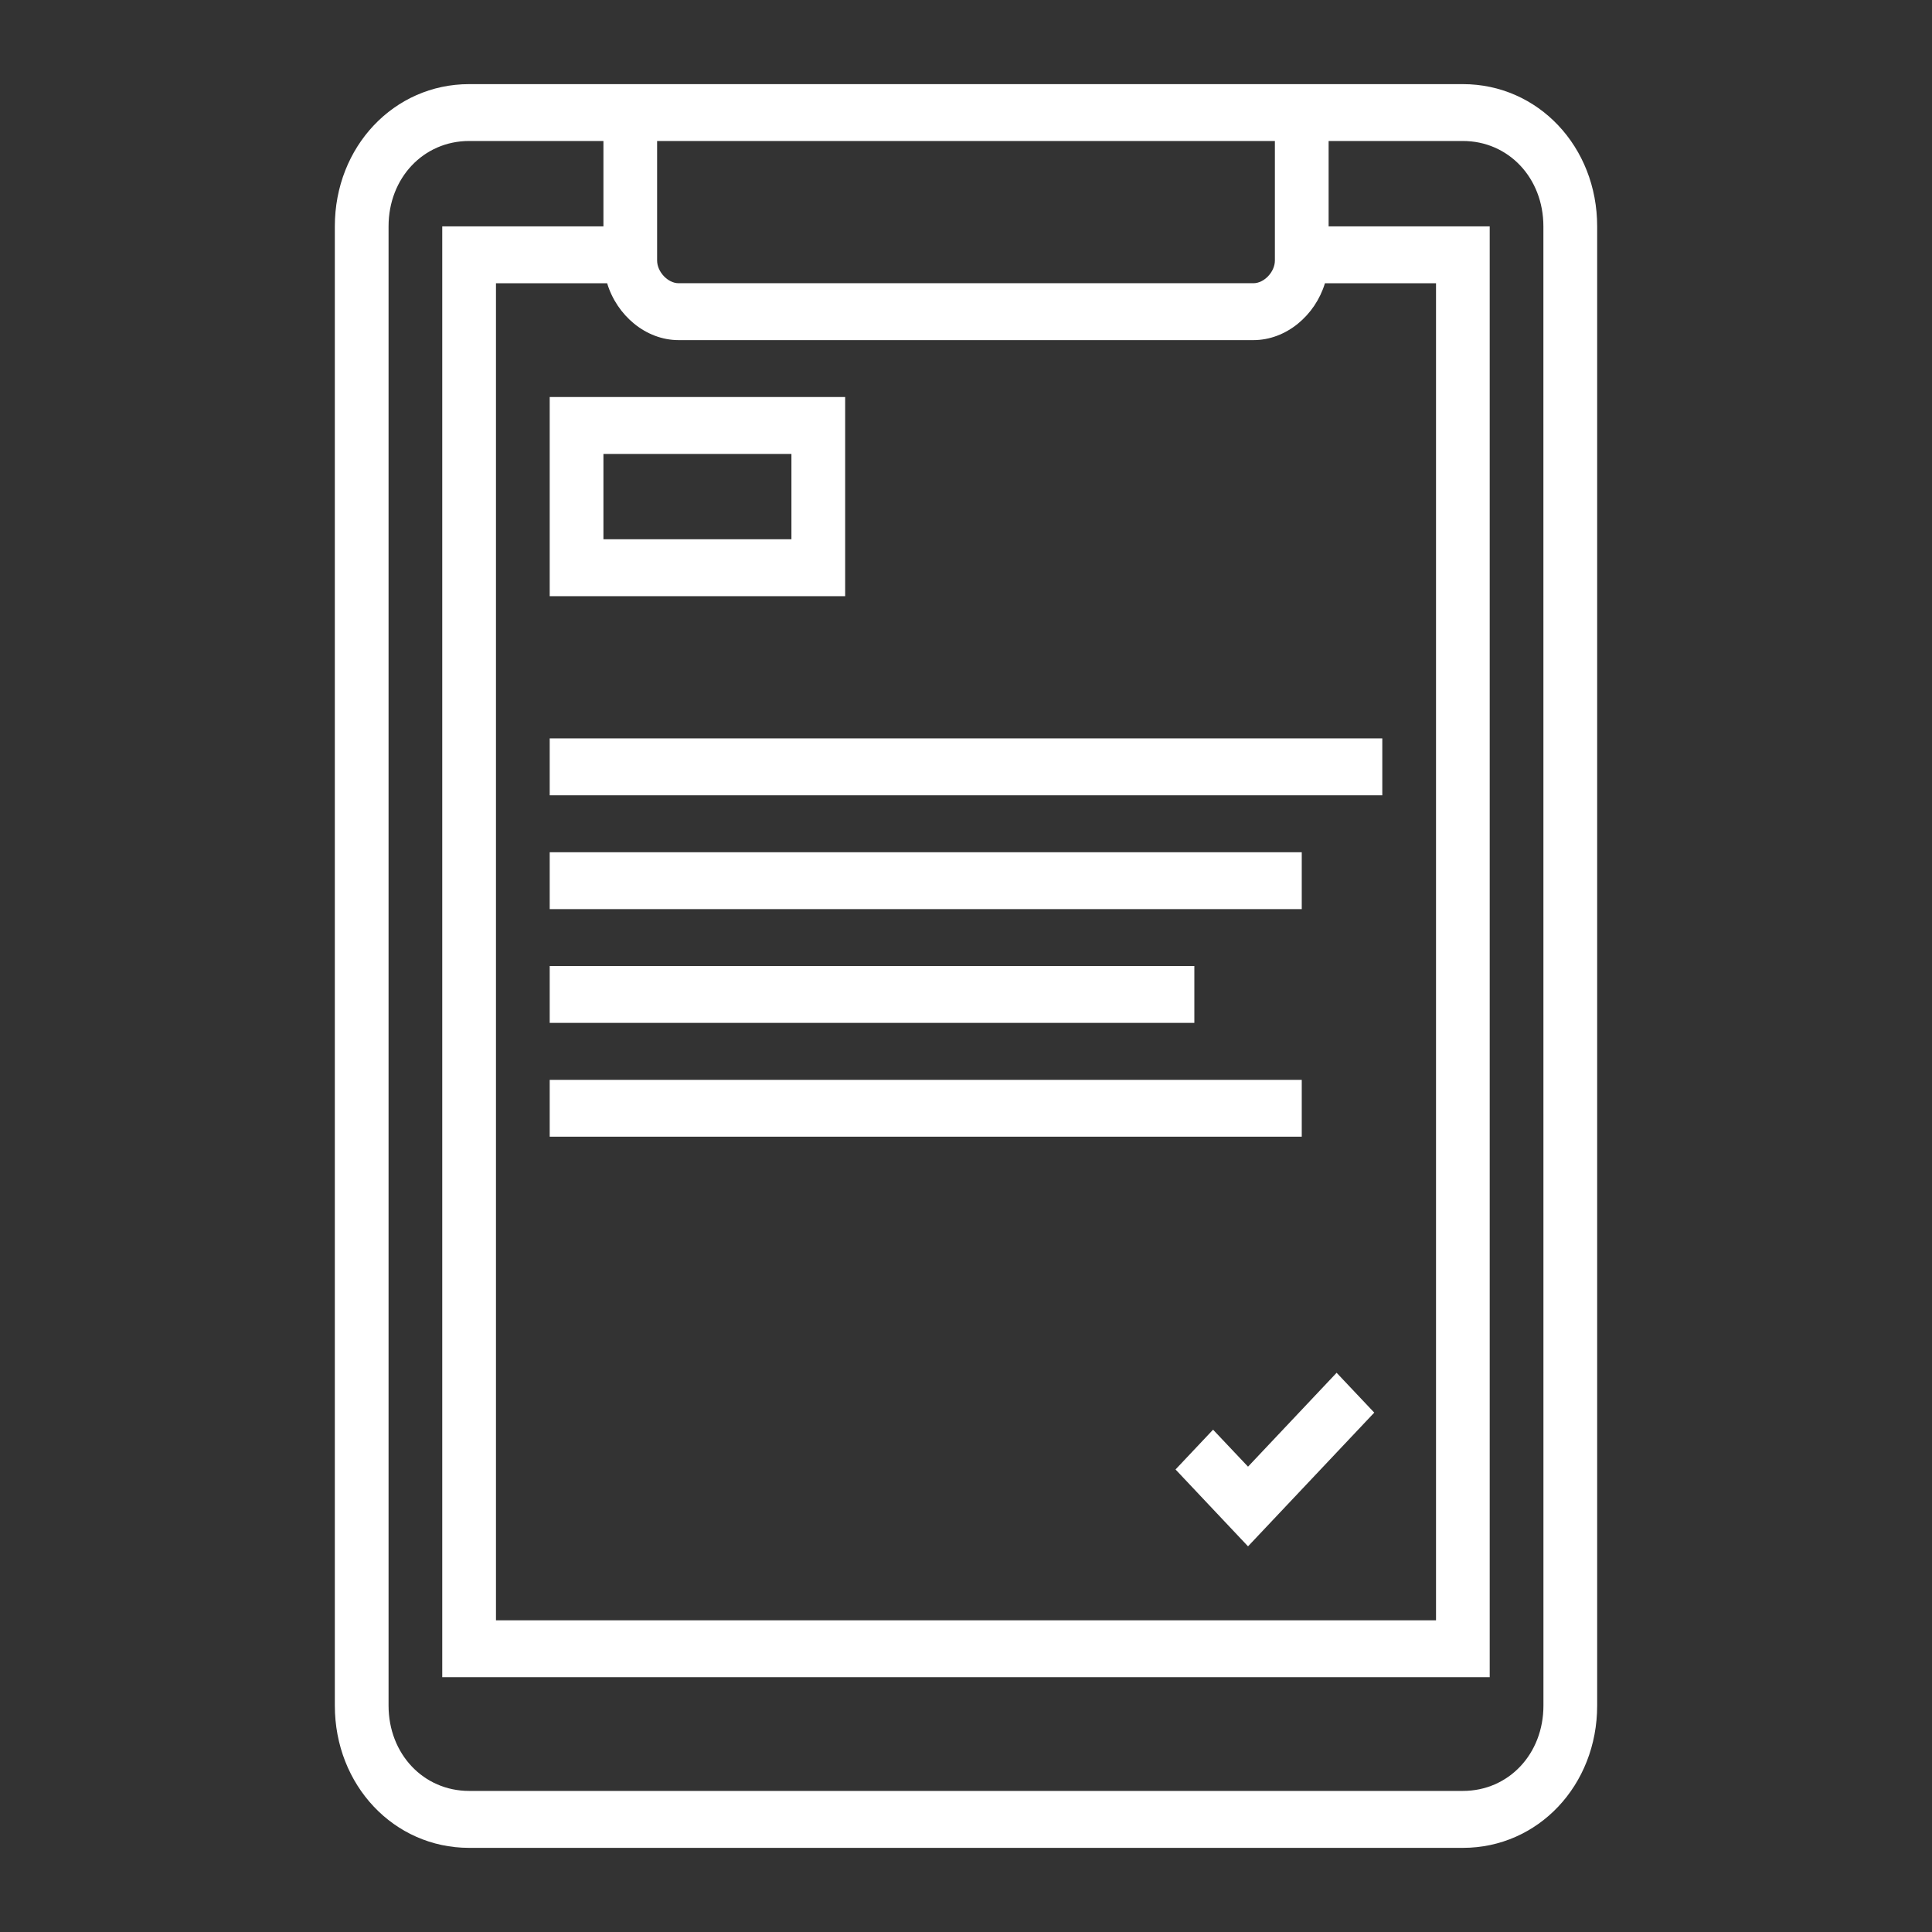 <?xml version="1.0" encoding="utf-8"?>
<!-- Generator: Adobe Illustrator 16.0.0, SVG Export Plug-In . SVG Version: 6.00 Build 0)  -->
<!DOCTYPE svg PUBLIC "-//W3C//DTD SVG 1.1//EN" "http://www.w3.org/Graphics/SVG/1.1/DTD/svg11.dtd">
<svg version="1.1" id="Layer_1" xmlns="http://www.w3.org/2000/svg" xmlns:xlink="http://www.w3.org/1999/xlink" x="0px" y="0px"
	 width="42px" height="42px" viewBox="0 0 42 42" enable-background="new 0 0 42 42" xml:space="preserve">
<rect x="0" y="0" width="42" height="42" fill="#333333" stroke="none"/>
<g>
	<path fill="#FFFFFF" d="M31.802,1.829H10.198c-1.634,0-2.919,1.36-2.919,3.092v32.157c0,1.732,1.285,3.093,2.919,3.093h21.604
		c1.636,0,2.919-1.36,2.919-3.093V4.921C34.721,3.189,33.438,1.829,31.802,1.829z M14.285,3.065h13.43v2.598
		c0,0.247-0.232,0.494-0.467,0.494H14.752c-0.233,0-0.467-0.247-0.467-0.494V3.065z M14.752,7.394h12.496
		c0.713,0,1.343-0.537,1.555-1.236h2.415v29.066H10.782V6.158h2.417C13.41,6.857,14.039,7.394,14.752,7.394z M33.553,37.078
		c0,1.053-0.758,1.855-1.751,1.855H10.198c-0.992,0-1.751-0.804-1.751-1.855V4.921c0-1.052,0.759-1.856,1.751-1.856h2.92v1.856
		H9.614V36.46h22.771V4.921h-3.502V3.065h2.918c0.993,0,1.751,0.804,1.751,1.856L33.553,37.078L33.553,37.078z M18.373,8.631H11.95
		v4.33h6.423V8.631z M17.205,11.723h-4.087V9.868h4.087V11.723z M30.05,16.052h-18.1v1.237h18.1V16.052z M25.964,21H11.95v1.236
		h14.014V21z M28.299,18.527H11.95v1.236h16.349V18.527z M28.299,23.475H11.95v1.236h16.349V23.475z M27.131,31.884l-0.76-0.804
		l-0.816,0.865l1.576,1.671l2.744-2.907l-0.818-0.866L27.131,31.884z"/>
</g>
</svg>
